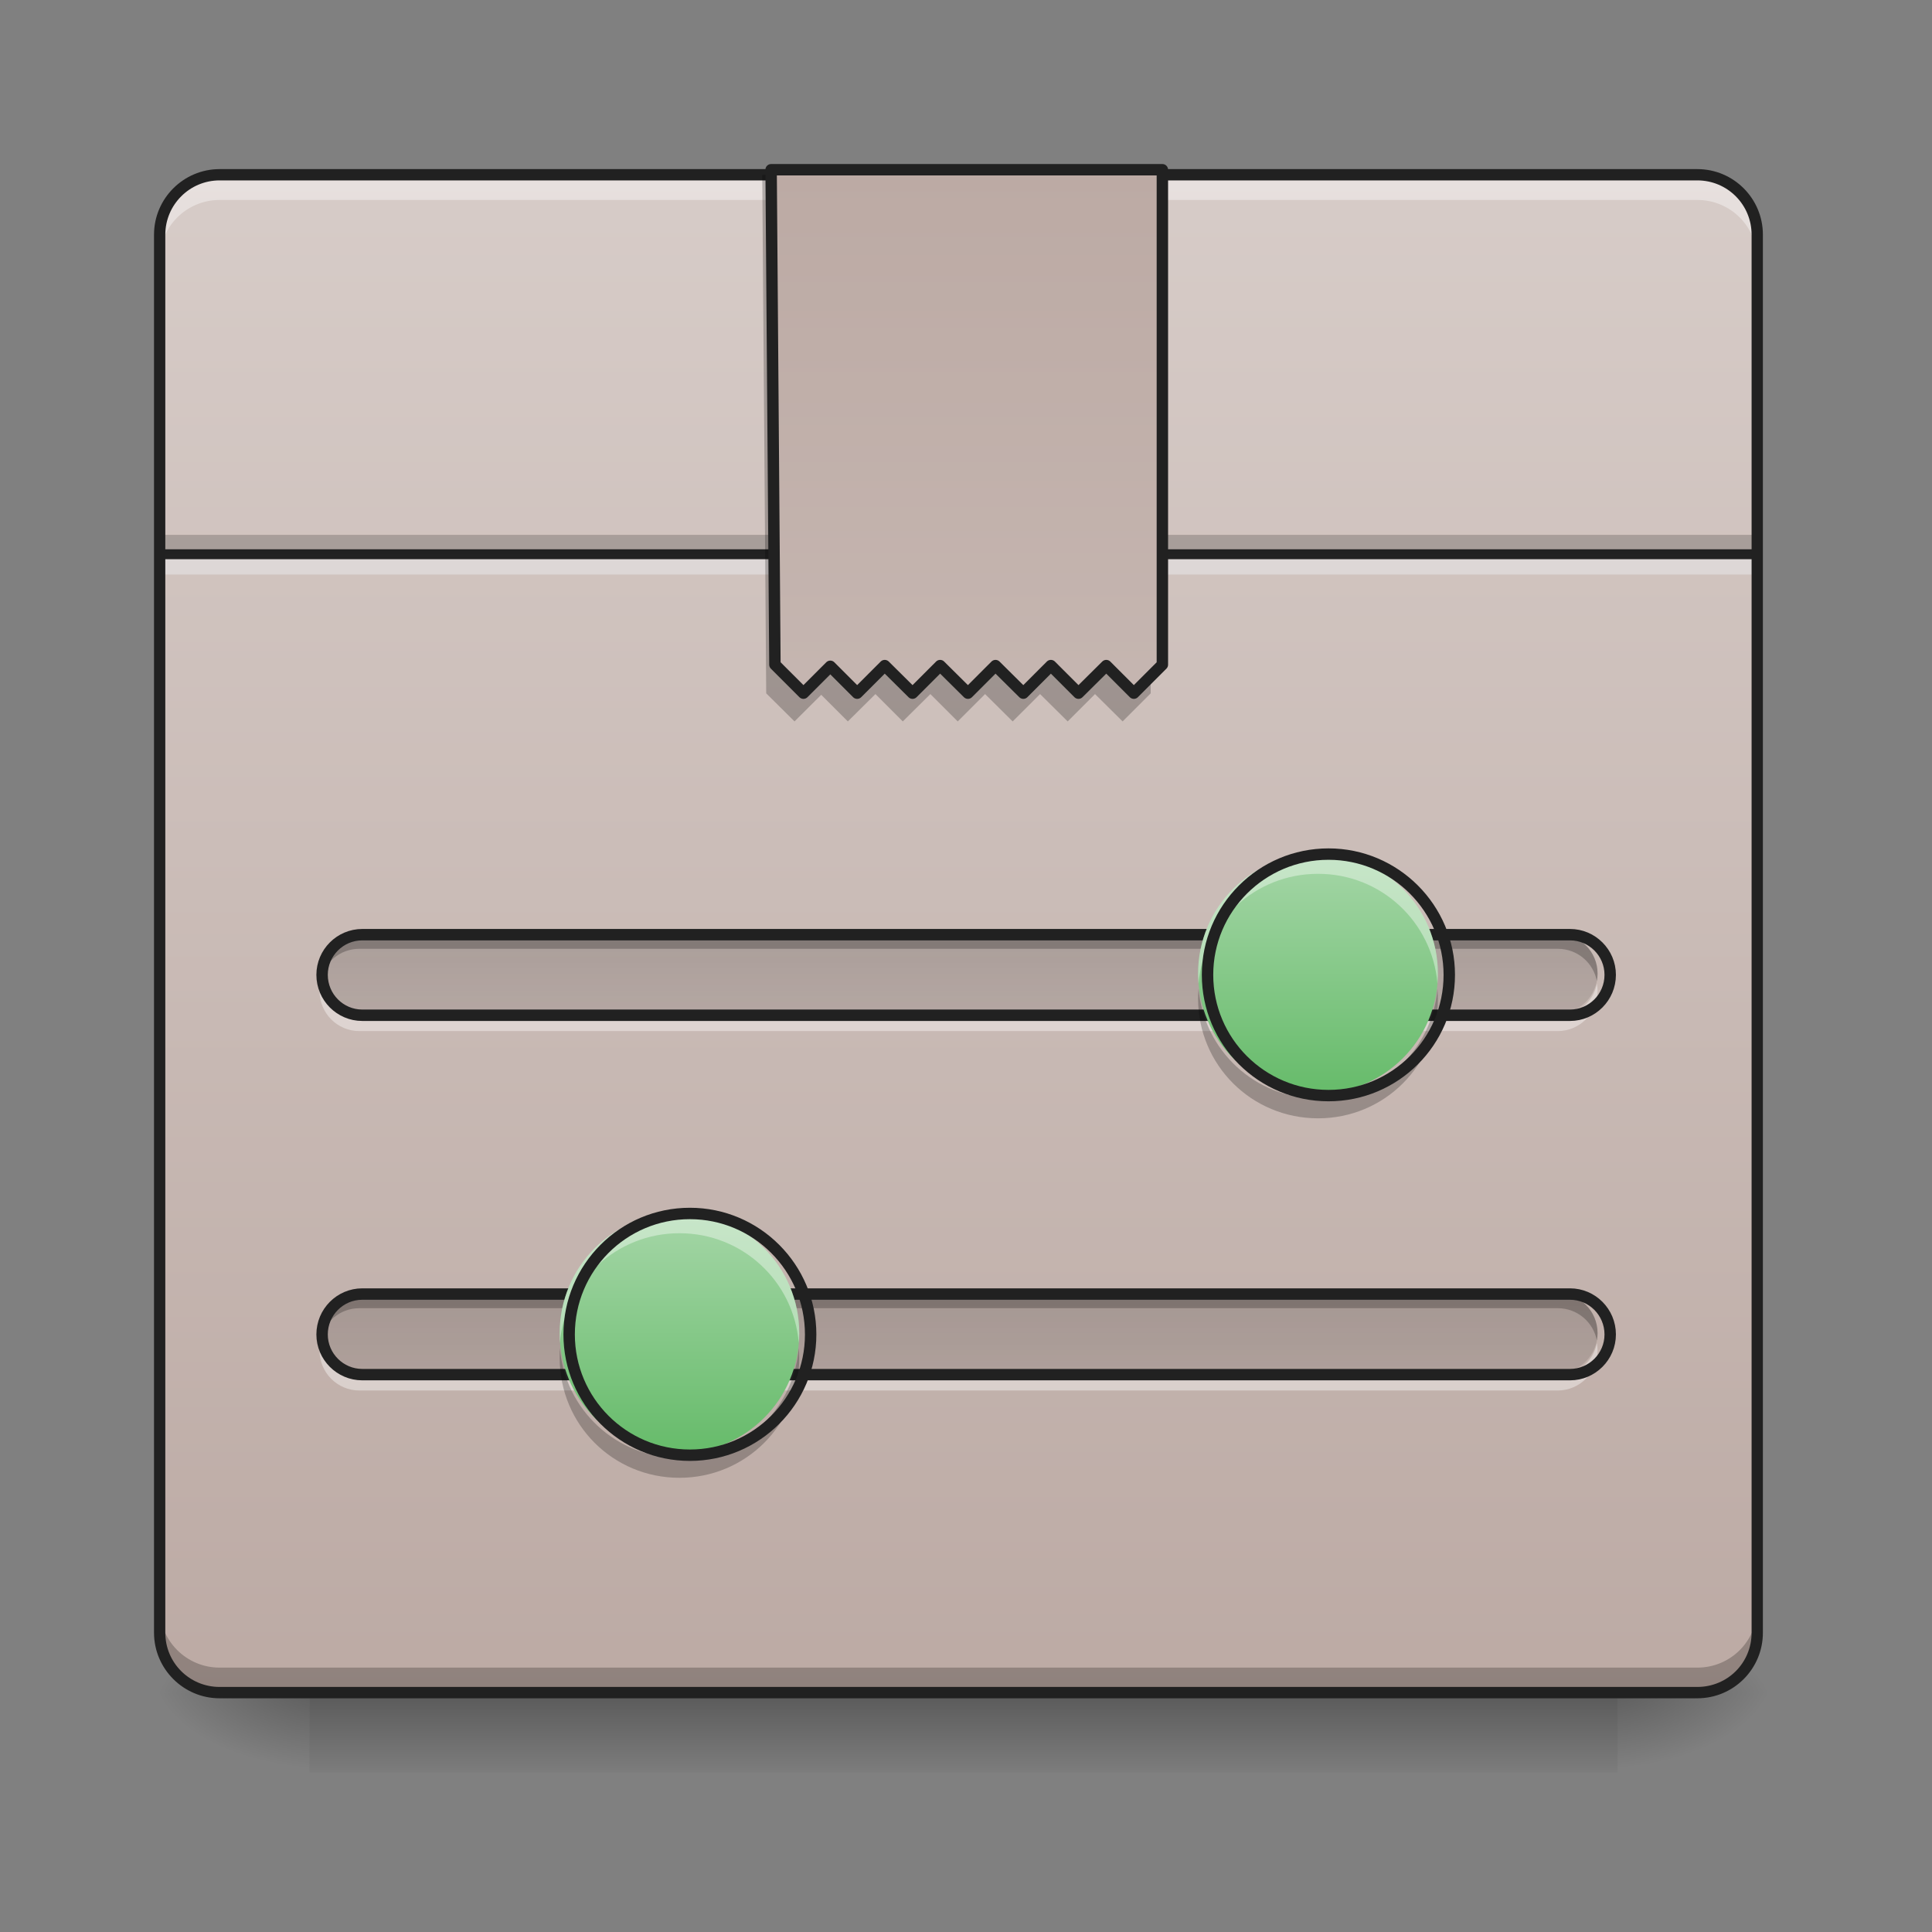 <?xml version="1.0" encoding="UTF-8"?>
<svg xmlns="http://www.w3.org/2000/svg" xmlns:xlink="http://www.w3.org/1999/xlink" width="32pt" height="32pt" viewBox="0 0 32 32" version="1.1">
<rect x="0" y="0" width="32" height="32" fill="#808080" stroke="none"/>
<defs>
<linearGradient id="linear0" gradientUnits="userSpaceOnUse" x1="254" y1="233.5" x2="254" y2="254.667" gradientTransform="matrix(0.063,0,0,0.063,-0,13.439)">
<stop offset="0" style="stop-color:rgb(0%,0%,0%);stop-opacity:0.275;"/>
<stop offset="1" style="stop-color:rgb(0%,0%,0%);stop-opacity:0;"/>
</linearGradient>
<radialGradient id="radial0" gradientUnits="userSpaceOnUse" cx="450.909" cy="189.579" fx="450.909" fy="189.579" r="21.167" gradientTransform="matrix(0,-0.078,-0.141,-0,53.123,63.595)">
<stop offset="0" style="stop-color:rgb(0%,0%,0%);stop-opacity:0.314;"/>
<stop offset="0.222" style="stop-color:rgb(0%,0%,0%);stop-opacity:0.275;"/>
<stop offset="1" style="stop-color:rgb(0%,0%,0%);stop-opacity:0;"/>
</radialGradient>
<radialGradient id="radial1" gradientUnits="userSpaceOnUse" cx="450.909" cy="189.579" fx="450.909" fy="189.579" r="21.167" gradientTransform="matrix(-0,0.078,0.141,0,-21.205,-7.527)">
<stop offset="0" style="stop-color:rgb(0%,0%,0%);stop-opacity:0.314;"/>
<stop offset="0.222" style="stop-color:rgb(0%,0%,0%);stop-opacity:0.275;"/>
<stop offset="1" style="stop-color:rgb(0%,0%,0%);stop-opacity:0;"/>
</radialGradient>
<radialGradient id="radial2" gradientUnits="userSpaceOnUse" cx="450.909" cy="189.579" fx="450.909" fy="189.579" r="21.167" gradientTransform="matrix(-0,-0.078,0.141,-0,-21.205,63.595)">
<stop offset="0" style="stop-color:rgb(0%,0%,0%);stop-opacity:0.314;"/>
<stop offset="0.222" style="stop-color:rgb(0%,0%,0%);stop-opacity:0.275;"/>
<stop offset="1" style="stop-color:rgb(0%,0%,0%);stop-opacity:0;"/>
</radialGradient>
<radialGradient id="radial3" gradientUnits="userSpaceOnUse" cx="450.909" cy="189.579" fx="450.909" fy="189.579" r="21.167" gradientTransform="matrix(0,0.078,-0.141,0,53.123,-7.527)">
<stop offset="0" style="stop-color:rgb(0%,0%,0%);stop-opacity:0.314;"/>
<stop offset="0.222" style="stop-color:rgb(0%,0%,0%);stop-opacity:0.275;"/>
<stop offset="1" style="stop-color:rgb(0%,0%,0%);stop-opacity:0;"/>
</radialGradient>
<linearGradient id="linear1" gradientUnits="userSpaceOnUse" x1="254" y1="233.5" x2="254" y2="-168.667" gradientTransform="matrix(0.063,0,0,0.063,0,13.439)">
<stop offset="0" style="stop-color:rgb(73.725%,66.667%,64.314%);stop-opacity:1;"/>
<stop offset="1" style="stop-color:rgb(84.314%,80%,78.431%);stop-opacity:1;"/>
</linearGradient>
<linearGradient id="linear2" gradientUnits="userSpaceOnUse" x1="253.131" y1="-129.433" x2="253.131" y2="272.734" gradientTransform="matrix(1,0,0,1,1.323,-39.233)">
<stop offset="0" style="stop-color:rgb(73.725%,66.667%,64.314%);stop-opacity:1;"/>
<stop offset="1" style="stop-color:rgb(84.314%,80%,78.431%);stop-opacity:1;"/>
</linearGradient>
<linearGradient id="linear3" gradientUnits="userSpaceOnUse" x1="285.75" y1="32.417" x2="359.833" y2="32.417" gradientTransform="matrix(0,0.063,-0.063,0,17.903,-4.381)">
<stop offset="0" style="stop-color:rgb(0%,0%,0%);stop-opacity:0.235;"/>
<stop offset="1" style="stop-color:rgb(0%,0%,0%);stop-opacity:0.035;"/>
</linearGradient>
<linearGradient id="linear4" gradientUnits="userSpaceOnUse" x1="285.75" y1="32.417" x2="359.833" y2="32.417" gradientTransform="matrix(0,0.063,-0.063,0,17.903,1.573)">
<stop offset="0" style="stop-color:rgb(0%,0%,0%);stop-opacity:0.235;"/>
<stop offset="1" style="stop-color:rgb(0%,0%,0%);stop-opacity:0.035;"/>
</linearGradient>
<linearGradient id="linear5" gradientUnits="userSpaceOnUse" x1="328.083" y1="5.958" x2="328.083" y2="-36.375" gradientTransform="matrix(0.094,0,0,0.094,-8.931,17.552)">
<stop offset="0" style="stop-color:rgb(40%,73.333%,41.569%);stop-opacity:1;"/>
<stop offset="1" style="stop-color:rgb(64.706%,83.922%,65.49%);stop-opacity:1;"/>
</linearGradient>
<linearGradient id="linear6" gradientUnits="userSpaceOnUse" x1="328.083" y1="5.958" x2="328.083" y2="-36.375" gradientTransform="matrix(0.094,0,0,0.094,-19.508,23.506)">
<stop offset="0" style="stop-color:rgb(40%,73.333%,41.569%);stop-opacity:1;"/>
<stop offset="1" style="stop-color:rgb(64.706%,83.922%,65.49%);stop-opacity:1;"/>
</linearGradient>
</defs>
<g id="surface1">
<path style=" stroke:none;fill-rule:nonzero;fill:url(#linear0);" d="M 5.125 28.035 L 26.793 28.035 L 26.793 29.355 L 5.125 29.355 Z M 5.125 28.035 "/>
<path style=" stroke:none;fill-rule:nonzero;fill:url(#radial0);" d="M 26.793 28.035 L 29.438 28.035 L 29.438 26.711 L 26.793 26.711 Z M 26.793 28.035 "/>
<path style=" stroke:none;fill-rule:nonzero;fill:url(#radial1);" d="M 5.125 28.035 L 2.48 28.035 L 2.48 29.355 L 5.125 29.355 Z M 5.125 28.035 "/>
<path style=" stroke:none;fill-rule:nonzero;fill:url(#radial2);" d="M 5.125 28.035 L 2.48 28.035 L 2.48 26.711 L 5.125 26.711 Z M 5.125 28.035 "/>
<path style=" stroke:none;fill-rule:nonzero;fill:url(#radial3);" d="M 26.793 28.035 L 29.438 28.035 L 29.438 29.355 L 26.793 29.355 Z M 26.793 28.035 "/>
<path style=" stroke:none;fill-rule:nonzero;fill:url(#linear1);" d="M 3.637 2.895 L 28.113 2.895 C 28.664 2.895 29.105 3.34 29.105 3.887 L 29.105 27.043 C 29.105 27.59 28.664 28.035 28.113 28.035 L 3.637 28.035 C 3.09 28.035 2.645 27.59 2.645 27.043 L 2.645 3.887 C 2.645 3.34 3.09 2.895 3.637 2.895 Z M 3.637 2.895 "/>
<path style=" stroke:none;fill-rule:nonzero;fill:rgb(0%,0%,0%);fill-opacity:0.196;" d="M 2.645 8.859 L 29.105 8.859 L 29.105 9.18 L 2.645 9.18 Z M 2.645 8.859 "/>
<path style=" stroke:none;fill-rule:nonzero;fill:rgb(90.196%,90.196%,90.196%);fill-opacity:0.588;" d="M 2.645 9.18 L 29.105 9.18 L 29.105 9.516 L 2.645 9.516 Z M 2.645 9.18 "/>
<path style=" stroke:none;fill-rule:nonzero;fill:rgb(12.941%,12.941%,12.941%);fill-opacity:0.992;" d="M 2.645 9.098 L 29.105 9.098 L 29.105 9.262 L 2.645 9.262 Z M 2.645 9.098 "/>
<path style=" stroke:none;fill-rule:nonzero;fill:rgb(0%,0%,0%);fill-opacity:0.235;" d="M 2.645 26.629 L 2.645 26.957 C 2.645 27.508 3.09 27.953 3.637 27.953 L 28.113 27.953 C 28.664 27.953 29.105 27.508 29.105 26.957 L 29.105 26.629 C 29.105 27.18 28.664 27.621 28.113 27.621 L 3.637 27.621 C 3.09 27.621 2.645 27.18 2.645 26.629 Z M 2.645 26.629 "/>
<path style=" stroke:none;fill-rule:nonzero;fill:rgb(100%,100%,100%);fill-opacity:0.392;" d="M 3.637 2.98 C 3.09 2.98 2.645 3.426 2.645 3.973 L 2.645 4.305 C 2.645 3.754 3.09 3.312 3.637 3.312 L 28.113 3.312 C 28.664 3.312 29.105 3.754 29.105 4.305 L 29.105 3.973 C 29.105 3.426 28.664 2.98 28.113 2.98 Z M 3.637 2.98 "/>
<path style=" stroke:none;fill-rule:nonzero;fill:rgb(12.941%,12.941%,12.941%);fill-opacity:1;" d="M 3.637 2.801 C 3.039 2.801 2.551 3.289 2.551 3.887 L 2.551 27.043 C 2.551 27.641 3.039 28.129 3.637 28.129 L 28.113 28.129 C 28.715 28.129 29.199 27.641 29.199 27.043 L 29.199 3.887 C 29.199 3.289 28.715 2.801 28.113 2.801 Z M 3.637 2.988 L 28.113 2.988 C 28.613 2.988 29.012 3.391 29.012 3.887 L 29.012 27.043 C 29.012 27.543 28.613 27.941 28.113 27.941 L 3.637 27.941 C 3.141 27.941 2.738 27.543 2.738 27.043 L 2.738 3.887 C 2.738 3.391 3.141 2.988 3.637 2.988 Z M 3.637 2.988 "/>
<path style=" stroke:none;fill-rule:nonzero;fill:rgb(0%,0%,0%);fill-opacity:0.235;" d="M 12.625 2.895 L 12.691 11.484 L 13.16 11.949 L 13.602 11.508 L 14.043 11.949 L 14.5 11.496 L 14.953 11.949 L 15.41 11.496 L 15.863 11.949 L 16.316 11.496 L 16.773 11.949 L 17.227 11.496 L 17.684 11.949 L 18.137 11.496 L 18.594 11.949 L 19.059 11.484 L 19.059 2.895 Z M 12.625 2.895 "/>
<path style="fill-rule:nonzero;fill:url(#linear2);stroke-width:3;stroke-linecap:round;stroke-linejoin:round;stroke:rgb(12.941%,12.941%,12.941%);stroke-opacity:1;stroke-miterlimit:4;" d="M 202.731 -168.692 L 203.731 -38.579 L 211.23 -31.08 L 218.292 -38.142 L 225.353 -31.08 L 232.603 -38.329 L 239.915 -31.08 L 247.164 -38.329 L 254.476 -31.08 L 261.725 -38.329 L 269.037 -31.08 L 276.286 -38.329 L 283.535 -31.08 L 290.847 -38.329 L 298.097 -31.08 L 305.596 -38.579 L 305.596 -168.692 Z M 202.731 -168.692 " transform="matrix(0.063,0,0,0.063,0,13.439)"/>
<path style=" stroke:none;fill-rule:nonzero;fill:url(#linear3);" d="M 26.461 16.125 C 26.461 16.492 26.164 16.789 25.801 16.789 L 5.953 16.789 C 5.59 16.789 5.293 16.492 5.293 16.125 C 5.293 15.762 5.59 15.465 5.953 15.465 L 25.801 15.465 C 26.164 15.465 26.461 15.762 26.461 16.125 Z M 26.461 16.125 "/>
<path style=" stroke:none;fill-rule:nonzero;fill:rgb(0%,0%,0%);fill-opacity:0.235;" d="M 5.953 15.465 C 5.586 15.465 5.293 15.762 5.293 16.125 C 5.293 16.168 5.297 16.211 5.305 16.25 C 5.363 15.945 5.629 15.715 5.953 15.715 L 25.801 15.715 C 26.125 15.715 26.391 15.945 26.449 16.25 C 26.457 16.211 26.461 16.168 26.461 16.125 C 26.461 15.762 26.164 15.465 25.801 15.465 Z M 5.953 15.465 "/>
<path style=" stroke:none;fill-rule:nonzero;fill:rgb(100%,100%,100%);fill-opacity:0.392;" d="M 5.953 17.078 C 5.586 17.078 5.293 16.781 5.293 16.414 C 5.293 16.375 5.297 16.332 5.305 16.293 C 5.363 16.598 5.629 16.828 5.953 16.828 L 25.801 16.828 C 26.125 16.828 26.391 16.598 26.449 16.293 C 26.457 16.332 26.461 16.375 26.461 16.414 C 26.461 16.781 26.164 17.078 25.801 17.078 Z M 5.953 17.078 "/>
<path style="fill:none;stroke-width:3;stroke-linecap:round;stroke-linejoin:miter;stroke:rgb(12.941%,12.941%,12.941%);stroke-opacity:1;stroke-miterlimit:4;" d="M 42.975 -423.335 C 48.85 -423.335 53.599 -418.585 53.599 -412.773 L 53.599 -95.241 C 53.599 -89.429 48.85 -84.679 42.975 -84.679 C 37.163 -84.679 32.414 -89.429 32.414 -95.241 L 32.414 -412.773 C 32.414 -418.585 37.163 -423.335 42.975 -423.335 Z M 42.975 -423.335 " transform="matrix(0,0.063,-0.063,0,0,13.439)"/>
<path style=" stroke:none;fill-rule:nonzero;fill:url(#linear4);" d="M 26.461 22.082 C 26.461 22.445 26.164 22.742 25.801 22.742 L 5.953 22.742 C 5.59 22.742 5.293 22.445 5.293 22.082 C 5.293 21.715 5.59 21.418 5.953 21.418 L 25.801 21.418 C 26.164 21.418 26.461 21.715 26.461 22.082 Z M 26.461 22.082 "/>
<path style=" stroke:none;fill-rule:nonzero;fill:rgb(0%,0%,0%);fill-opacity:0.235;" d="M 5.953 21.418 C 5.586 21.418 5.293 21.715 5.293 22.082 C 5.293 22.121 5.297 22.164 5.305 22.203 C 5.363 21.898 5.629 21.668 5.953 21.668 L 25.801 21.668 C 26.125 21.668 26.391 21.898 26.449 22.203 C 26.457 22.164 26.461 22.121 26.461 22.082 C 26.461 21.715 26.164 21.418 25.801 21.418 Z M 5.953 21.418 "/>
<path style=" stroke:none;fill-rule:nonzero;fill:rgb(100%,100%,100%);fill-opacity:0.392;" d="M 5.953 23.031 C 5.586 23.031 5.293 22.734 5.293 22.371 C 5.293 22.328 5.297 22.285 5.305 22.246 C 5.363 22.551 5.629 22.781 5.953 22.781 L 25.801 22.781 C 26.125 22.781 26.391 22.551 26.449 22.246 C 26.457 22.285 26.461 22.328 26.461 22.371 C 26.461 22.734 26.164 23.031 25.801 23.031 Z M 5.953 23.031 "/>
<path style="fill:none;stroke-width:3;stroke-linecap:round;stroke-linejoin:miter;stroke:rgb(12.941%,12.941%,12.941%);stroke-opacity:1;stroke-miterlimit:4;" d="M 43.029 -423.335 C 48.841 -423.335 53.59 -418.585 53.59 -412.773 L 53.59 -95.241 C 53.59 -89.429 48.841 -84.679 43.029 -84.679 C 37.154 -84.679 32.405 -89.429 32.405 -95.241 L 32.405 -412.773 C 32.405 -418.585 37.154 -423.335 43.029 -423.335 Z M 43.029 -423.335 " transform="matrix(0,0.063,-0.063,0,0,19.392)"/>
<path style=" stroke:none;fill-rule:nonzero;fill:url(#linear5);" d="M 21.832 14.141 C 22.926 14.141 23.816 15.031 23.816 16.125 C 23.816 17.223 22.926 18.109 21.832 18.109 C 20.734 18.109 19.844 17.223 19.844 16.125 C 19.844 15.031 20.734 14.141 21.832 14.141 Z M 21.832 14.141 "/>
<path style=" stroke:none;fill-rule:nonzero;fill:rgb(100%,100%,100%);fill-opacity:0.392;" d="M 21.832 14.141 C 20.73 14.141 19.844 15.027 19.844 16.125 C 19.844 16.184 19.848 16.238 19.852 16.293 C 19.938 15.27 20.785 14.473 21.832 14.473 C 22.875 14.473 23.723 15.27 23.809 16.293 C 23.812 16.238 23.816 16.184 23.816 16.125 C 23.816 15.027 22.93 14.141 21.832 14.141 Z M 21.832 14.141 "/>
<path style=" stroke:none;fill-rule:nonzero;fill:rgb(0%,0%,0%);fill-opacity:0.235;" d="M 21.832 18.523 C 20.73 18.523 19.844 17.641 19.844 16.539 C 19.844 16.484 19.848 16.43 19.852 16.375 C 19.938 17.395 20.785 18.195 21.832 18.195 C 22.875 18.195 23.723 17.395 23.809 16.375 C 23.812 16.43 23.816 16.484 23.816 16.539 C 23.816 17.641 22.93 18.523 21.832 18.523 Z M 21.832 18.523 "/>
<path style="fill:none;stroke-width:3;stroke-linecap:round;stroke-linejoin:miter;stroke:rgb(12.941%,12.941%,12.941%);stroke-opacity:1;stroke-miterlimit:4;" d="M 349.279 11.229 C 366.777 11.229 381.026 25.478 381.026 42.976 C 381.026 60.537 366.777 74.723 349.279 74.723 C 331.718 74.723 317.47 60.537 317.47 42.976 C 317.47 25.478 331.718 11.229 349.279 11.229 Z M 349.279 11.229 " transform="matrix(0.063,0,0,0.063,0,13.439)"/>
<path style=" stroke:none;fill-rule:nonzero;fill:url(#linear6);" d="M 11.254 20.094 C 12.348 20.094 13.238 20.984 13.238 22.082 C 13.238 23.176 12.348 24.066 11.254 24.066 C 10.156 24.066 9.27 23.176 9.27 22.082 C 9.27 20.984 10.156 20.094 11.254 20.094 Z M 11.254 20.094 "/>
<path style=" stroke:none;fill-rule:nonzero;fill:rgb(100%,100%,100%);fill-opacity:0.392;" d="M 11.254 20.094 C 10.152 20.094 9.27 20.98 9.27 22.082 C 9.27 22.137 9.27 22.191 9.273 22.246 C 9.359 21.223 10.211 20.426 11.254 20.426 C 12.297 20.426 13.148 21.223 13.23 22.246 C 13.234 22.191 13.238 22.137 13.238 22.082 C 13.238 20.98 12.352 20.094 11.254 20.094 Z M 11.254 20.094 "/>
<path style=" stroke:none;fill-rule:nonzero;fill:rgb(0%,0%,0%);fill-opacity:0.235;" d="M 11.254 24.477 C 10.152 24.477 9.27 23.594 9.27 22.492 C 9.27 22.438 9.27 22.383 9.273 22.328 C 9.359 23.352 10.211 24.148 11.254 24.148 C 12.297 24.148 13.148 23.352 13.23 22.328 C 13.234 22.383 13.238 22.438 13.238 22.492 C 13.238 23.594 12.352 24.477 11.254 24.477 Z M 11.254 24.477 "/>
<path style="fill:none;stroke-width:3;stroke-linecap:round;stroke-linejoin:miter;stroke:rgb(12.941%,12.941%,12.941%);stroke-opacity:1;stroke-miterlimit:4;" d="M 349.269 11.22 C 366.767 11.22 381.016 25.468 381.016 43.029 C 381.016 60.528 366.767 74.776 349.269 74.776 C 331.708 74.776 317.522 60.528 317.522 43.029 C 317.522 25.468 331.708 11.22 349.269 11.22 Z M 349.269 11.22 " transform="matrix(0.063,0,0,0.063,-10.577,19.392)"/>
</g>
</svg>
